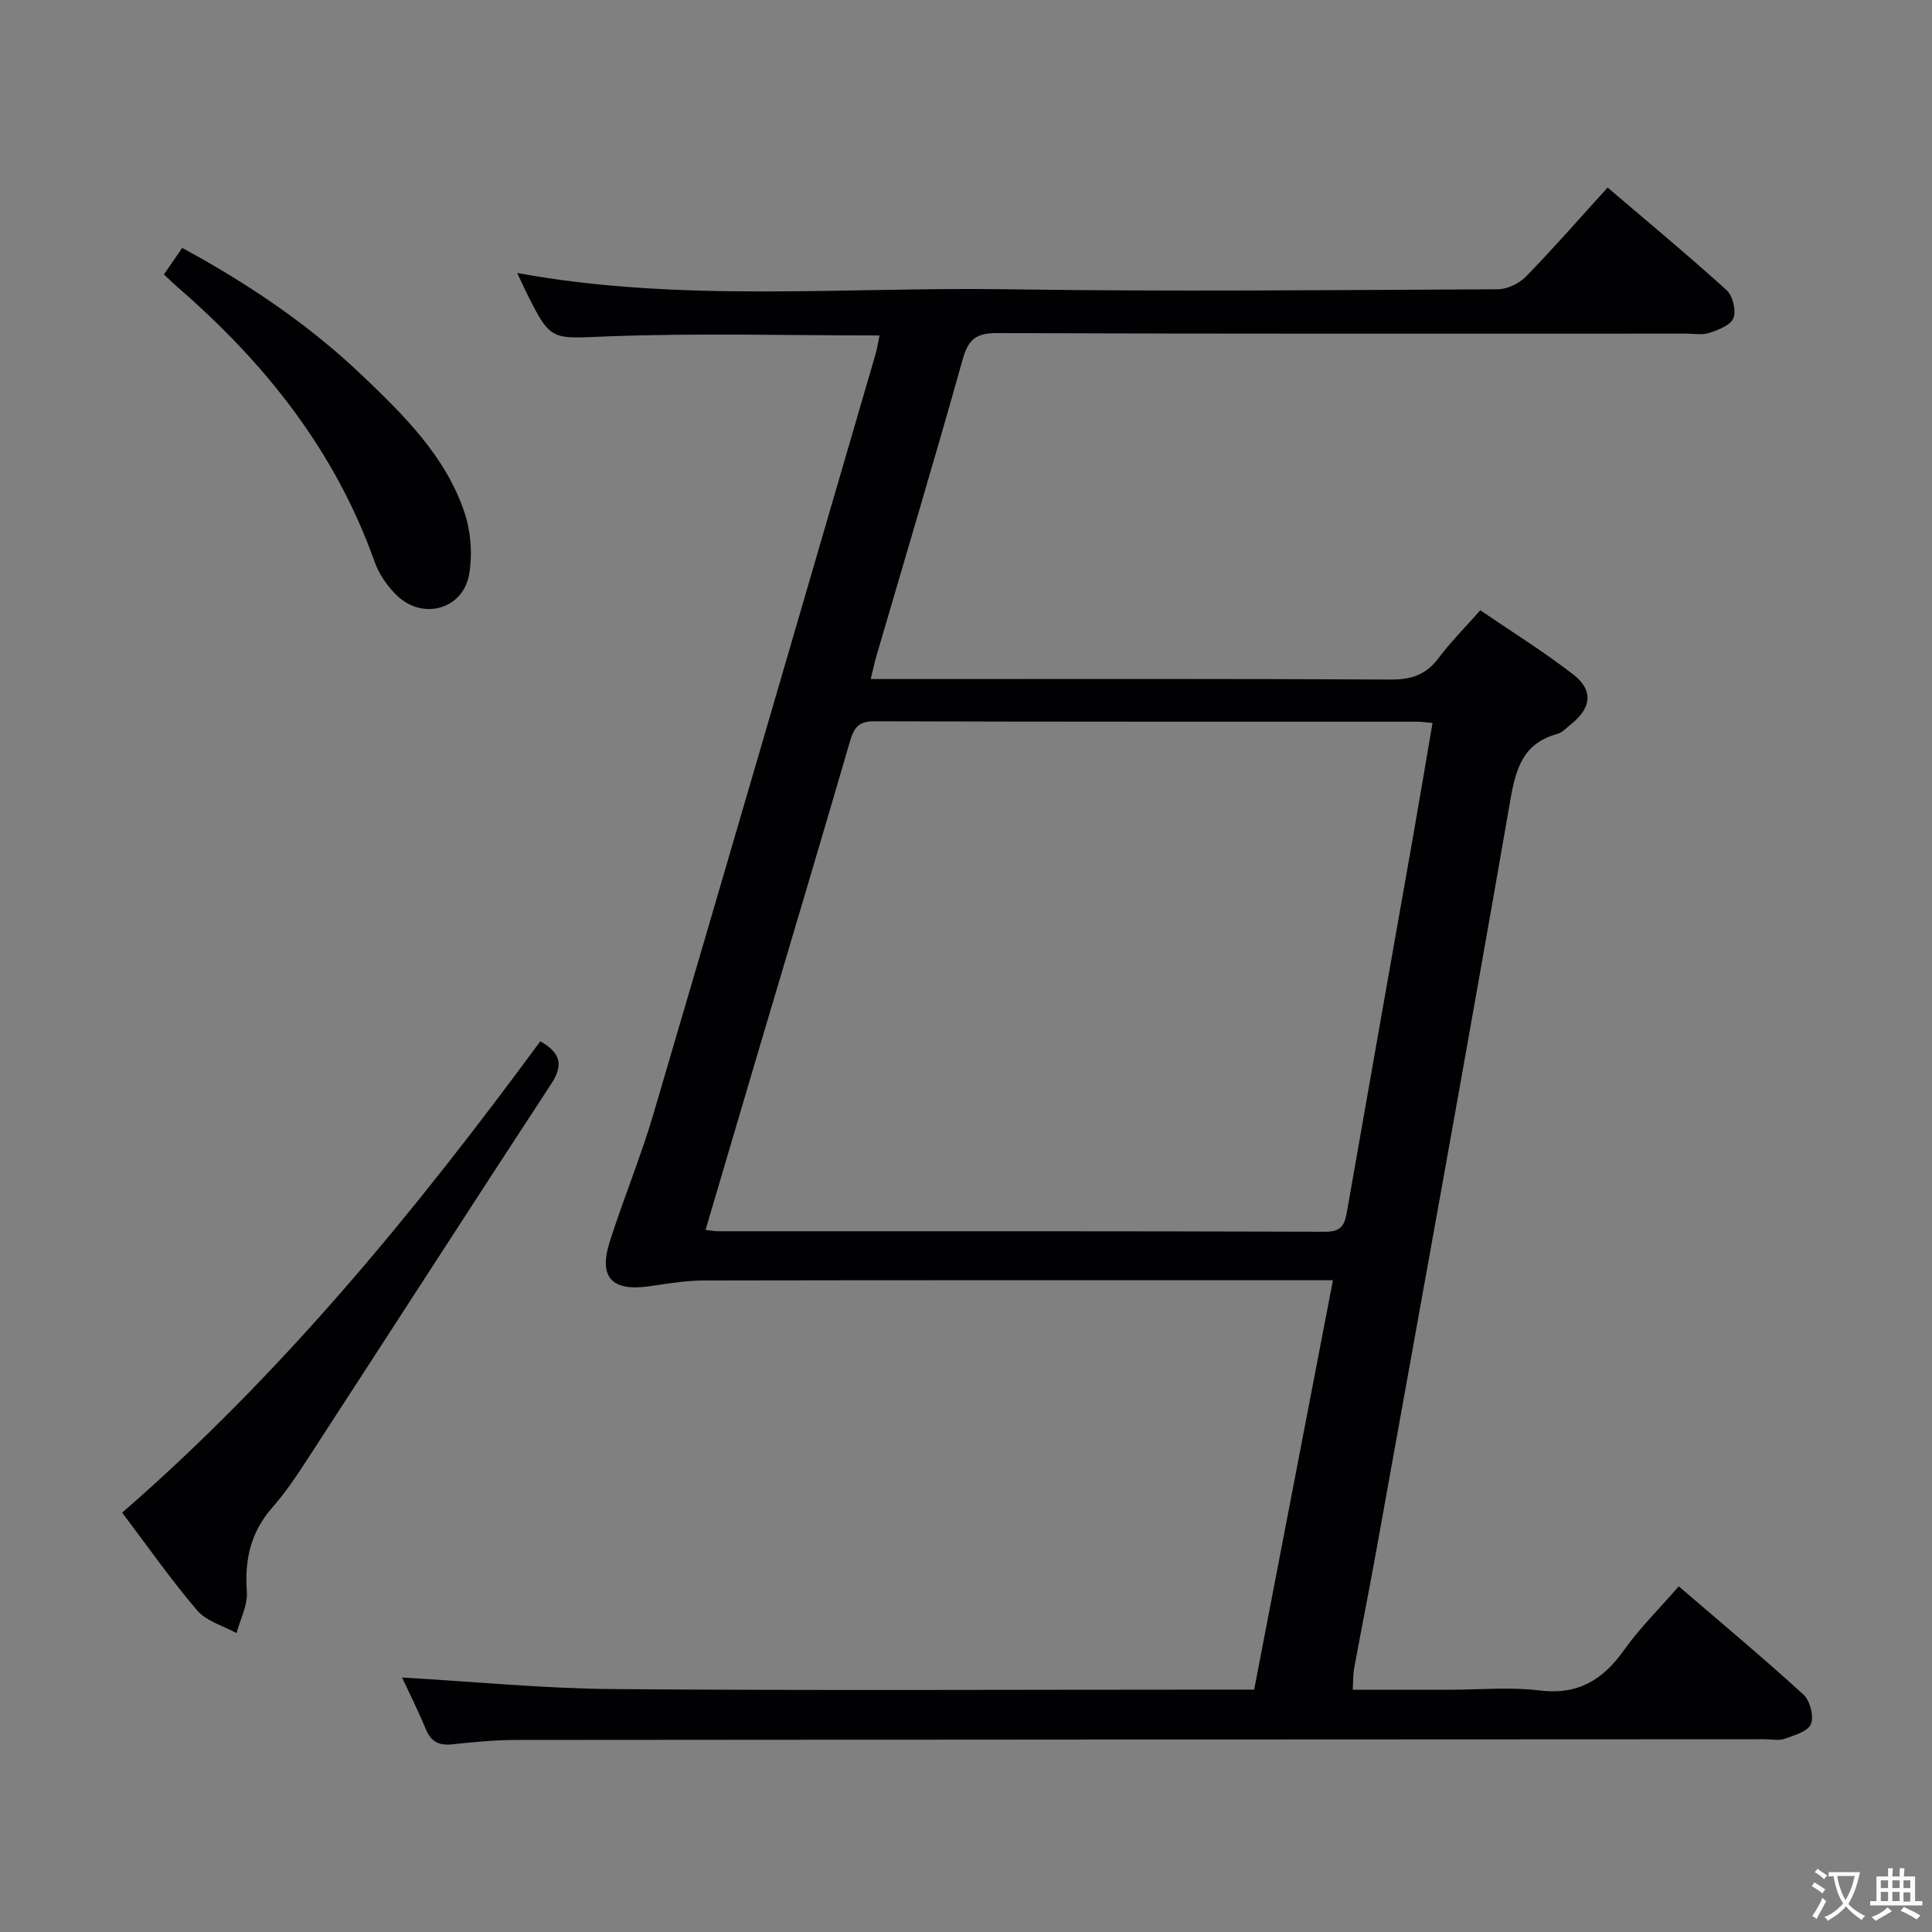 <svg enable-background="new 0 0 400 400" viewBox="0 0 400 400" xmlns="http://www.w3.org/2000/svg"><rect x="0" y="0" width="400" height="400" fill="#808080" stroke="none"/><g fill="#010103"><path d="m83.24 347.31c14.83.85 29.38 2.29 43.94 2.4 42 .33 84 .11 126 .11h6.48c5.43-28.21 10.81-56.17 16.31-84.76-2.18 0-3.97 0-5.75 0-41.5 0-83-.03-124.5.05-3.8.01-7.6.67-11.38 1.21-7.68 1.08-10.45-1.87-8.09-9.27 2.82-8.86 6.4-17.48 9.03-26.39 15.43-52.39 30.68-104.83 45.97-157.26.36-1.25.55-2.55.85-3.95-18.95 0-37.59-.51-56.19.19-11.83.44-11.81 1.25-17.01-9.26-.59-1.19-1.13-2.4-1.82-3.86 33.81 6.2 67.72 2.86 101.49 3.37 33.83.51 67.66.16 101.5 0 1.98-.01 4.45-1.17 5.85-2.62 5.69-5.83 11.05-11.98 16.92-18.44 8.35 7.13 16.65 14.01 24.64 21.25 1.28 1.16 2.01 4.22 1.41 5.79-.57 1.47-3.14 2.44-5.01 3.06-1.51.49-3.3.14-4.97.14-47.5 0-95 .07-142.5-.11-4.3-.02-5.94 1.31-7.08 5.39-5.78 20.6-11.93 41.11-17.93 61.65-.36 1.24-.62 2.52-1.12 4.59h6.2c33.83 0 67.67-.08 101.5.1 4.22.02 7.26-.98 9.81-4.39 2.48-3.31 5.44-6.27 8.69-9.95 6.51 4.45 13.11 8.55 19.22 13.27 4.25 3.28 3.8 6.95-.43 10.32-.91.72-1.78 1.72-2.84 2.01-6.99 1.92-8.56 6.96-9.71 13.58-9 51.84-18.43 103.6-27.75 155.38-1.47 8.16-3.1 16.29-4.6 24.45-.24 1.28-.19 2.6-.3 4.48h20.18c6.17 0 12.41-.6 18.48.15 7.95.99 13.11-2.16 17.51-8.36 3.26-4.58 7.32-8.58 11.33-13.2 8.8 7.57 17.47 14.8 25.81 22.41 1.37 1.25 2.2 4.5 1.55 6.12-.62 1.53-3.46 2.32-5.47 3.05-1.18.42-2.64.08-3.97.08-86.16.04-172.33.06-258.49.15-4.48 0-8.97.43-13.43.91-2.74.29-4.34-.58-5.41-3.15-1.59-3.84-3.45-7.55-4.92-10.69zm62.84-92.68c1.15.14 1.81.28 2.46.28 41.97.01 83.94-.03 125.91.11 3.56.01 4-1.75 4.47-4.43 4.48-25.65 9.04-51.29 13.56-76.94 1.39-7.9 2.71-15.81 4.11-23.97-1.52-.13-2.33-.26-3.14-.26-37.47-.01-74.95.03-112.42-.09-3.22-.01-4.22 1.3-5.03 4.09-6.22 21.34-12.59 42.63-18.91 63.94-3.67 12.37-7.31 24.74-11.01 37.27z"/><path d="m25.29 313.18c33.33-28.97 60.74-62.48 86.57-97.59 3.86 2.21 5.03 4.59 2.34 8.7-16.28 24.86-32.36 49.86-48.57 74.77-2.9 4.45-5.72 9.04-9.21 13.01-4.54 5.16-5.79 10.83-5.31 17.48.2 2.79-1.37 5.71-2.14 8.57-2.76-1.53-6.22-2.45-8.14-4.69-5.47-6.4-10.31-13.34-15.54-20.25z"/><path d="m37.72 51.33c13.7 7.42 26.31 15.93 37.42 26.55 8.56 8.17 17.05 16.55 20.97 28.05 1.37 4.02 1.75 8.84 1.01 13.02-1.28 7.24-9.64 9.5-14.96 4.33-1.96-1.91-3.7-4.42-4.61-6.99-8.13-22.91-22.66-41.15-40.8-56.85-.87-.76-1.69-1.57-2.81-2.62 1.19-1.74 2.37-3.45 3.78-5.49z"/></g><path d="m377.9 391.2c-.2.3-.4.5-.6.8-.7-.6-1.4-1-2.2-1.5.2-.3.4-.5.5-.8.6.4 1.4.8 2.3 1.5zm-1.8 6.1c-.2-.2-.5-.4-.9-.6.4-.6.8-1.2 1.2-1.9s.7-1.3.9-1.9c.3.3.5.5.8.7-.7 1.3-1.4 2.6-2 3.7zm2.2-9c-.3.3-.5.5-.6.8-.6-.6-1.3-1.1-2-1.5.3-.3.5-.5.6-.7.6.5 1.3.9 2 1.4zm.3.2v-.9h2 4.5c-.3 1.3-.6 2.5-1 3.6s-.9 2.1-1.4 3c.4.5 1 1 1.6 1.4s1.2.8 1.9 1.1c-.3.2-.5.4-.8.8-.4-.3-1-.7-1.6-1.2s-1.2-1.1-1.6-1.6c-.5.6-1.1 1.1-1.7 1.6s-1.4.9-2.1 1.4c-.1-.3-.3-.5-.7-.8.6-.2 1.2-.5 1.9-1s1.4-1.1 2-1.8c-.5-.8-.9-1.6-1.2-2.5s-.6-2-.8-3.2c-.4.1-.7.1-1 .1zm2.5 2.7c.3 1 .7 1.7 1 2.2.3-.5.6-1.1 1-2s.6-1.9.9-3h-3.2-.4c.1.9.3 1.8.7 2.8z" fill="#fcfafa"/><path d="m396.5 388.5v1.5 3.6h1.5v.9c-.4 0-1 0-1.7 0h-7.9c-.5 0-.9 0-1.2 0v-.9h1.3v-3.5c0-.7 0-1.2 0-1.6h2.4c0-.8 0-1.4 0-1.7h1c0 .3-.1.8-.1 1.7h1.5c0-.8 0-1.4 0-1.7h1c0 .3-.1.9-.1 1.7zm-8.2 9.2c-.2-.3-.5-.5-.8-.8.8-.3 1.4-.6 1.9-.9s1-.7 1.4-1.1c.3.3.6.5.9.8-1.6 1-2.8 1.6-3.4 2zm2.6-6.8v-1.6h-1.5v1.6zm0 2.7v-1.9h-1.5v1.9zm2.4-2.7v-1.6h-1.5v1.6zm0 2.7v-1.9h-1.5v1.9zm.2 2 .7-.8c.4.2.9.5 1.6.8s1.3.7 1.8 1c-.3.3-.5.5-.8.8-.4-.3-1.5-1-3.3-1.8zm2-4.7v-1.6h-1.4v1.6zm0 2.8v-1.9h-1.4v1.9z" fill="#fcfafa"/></svg>